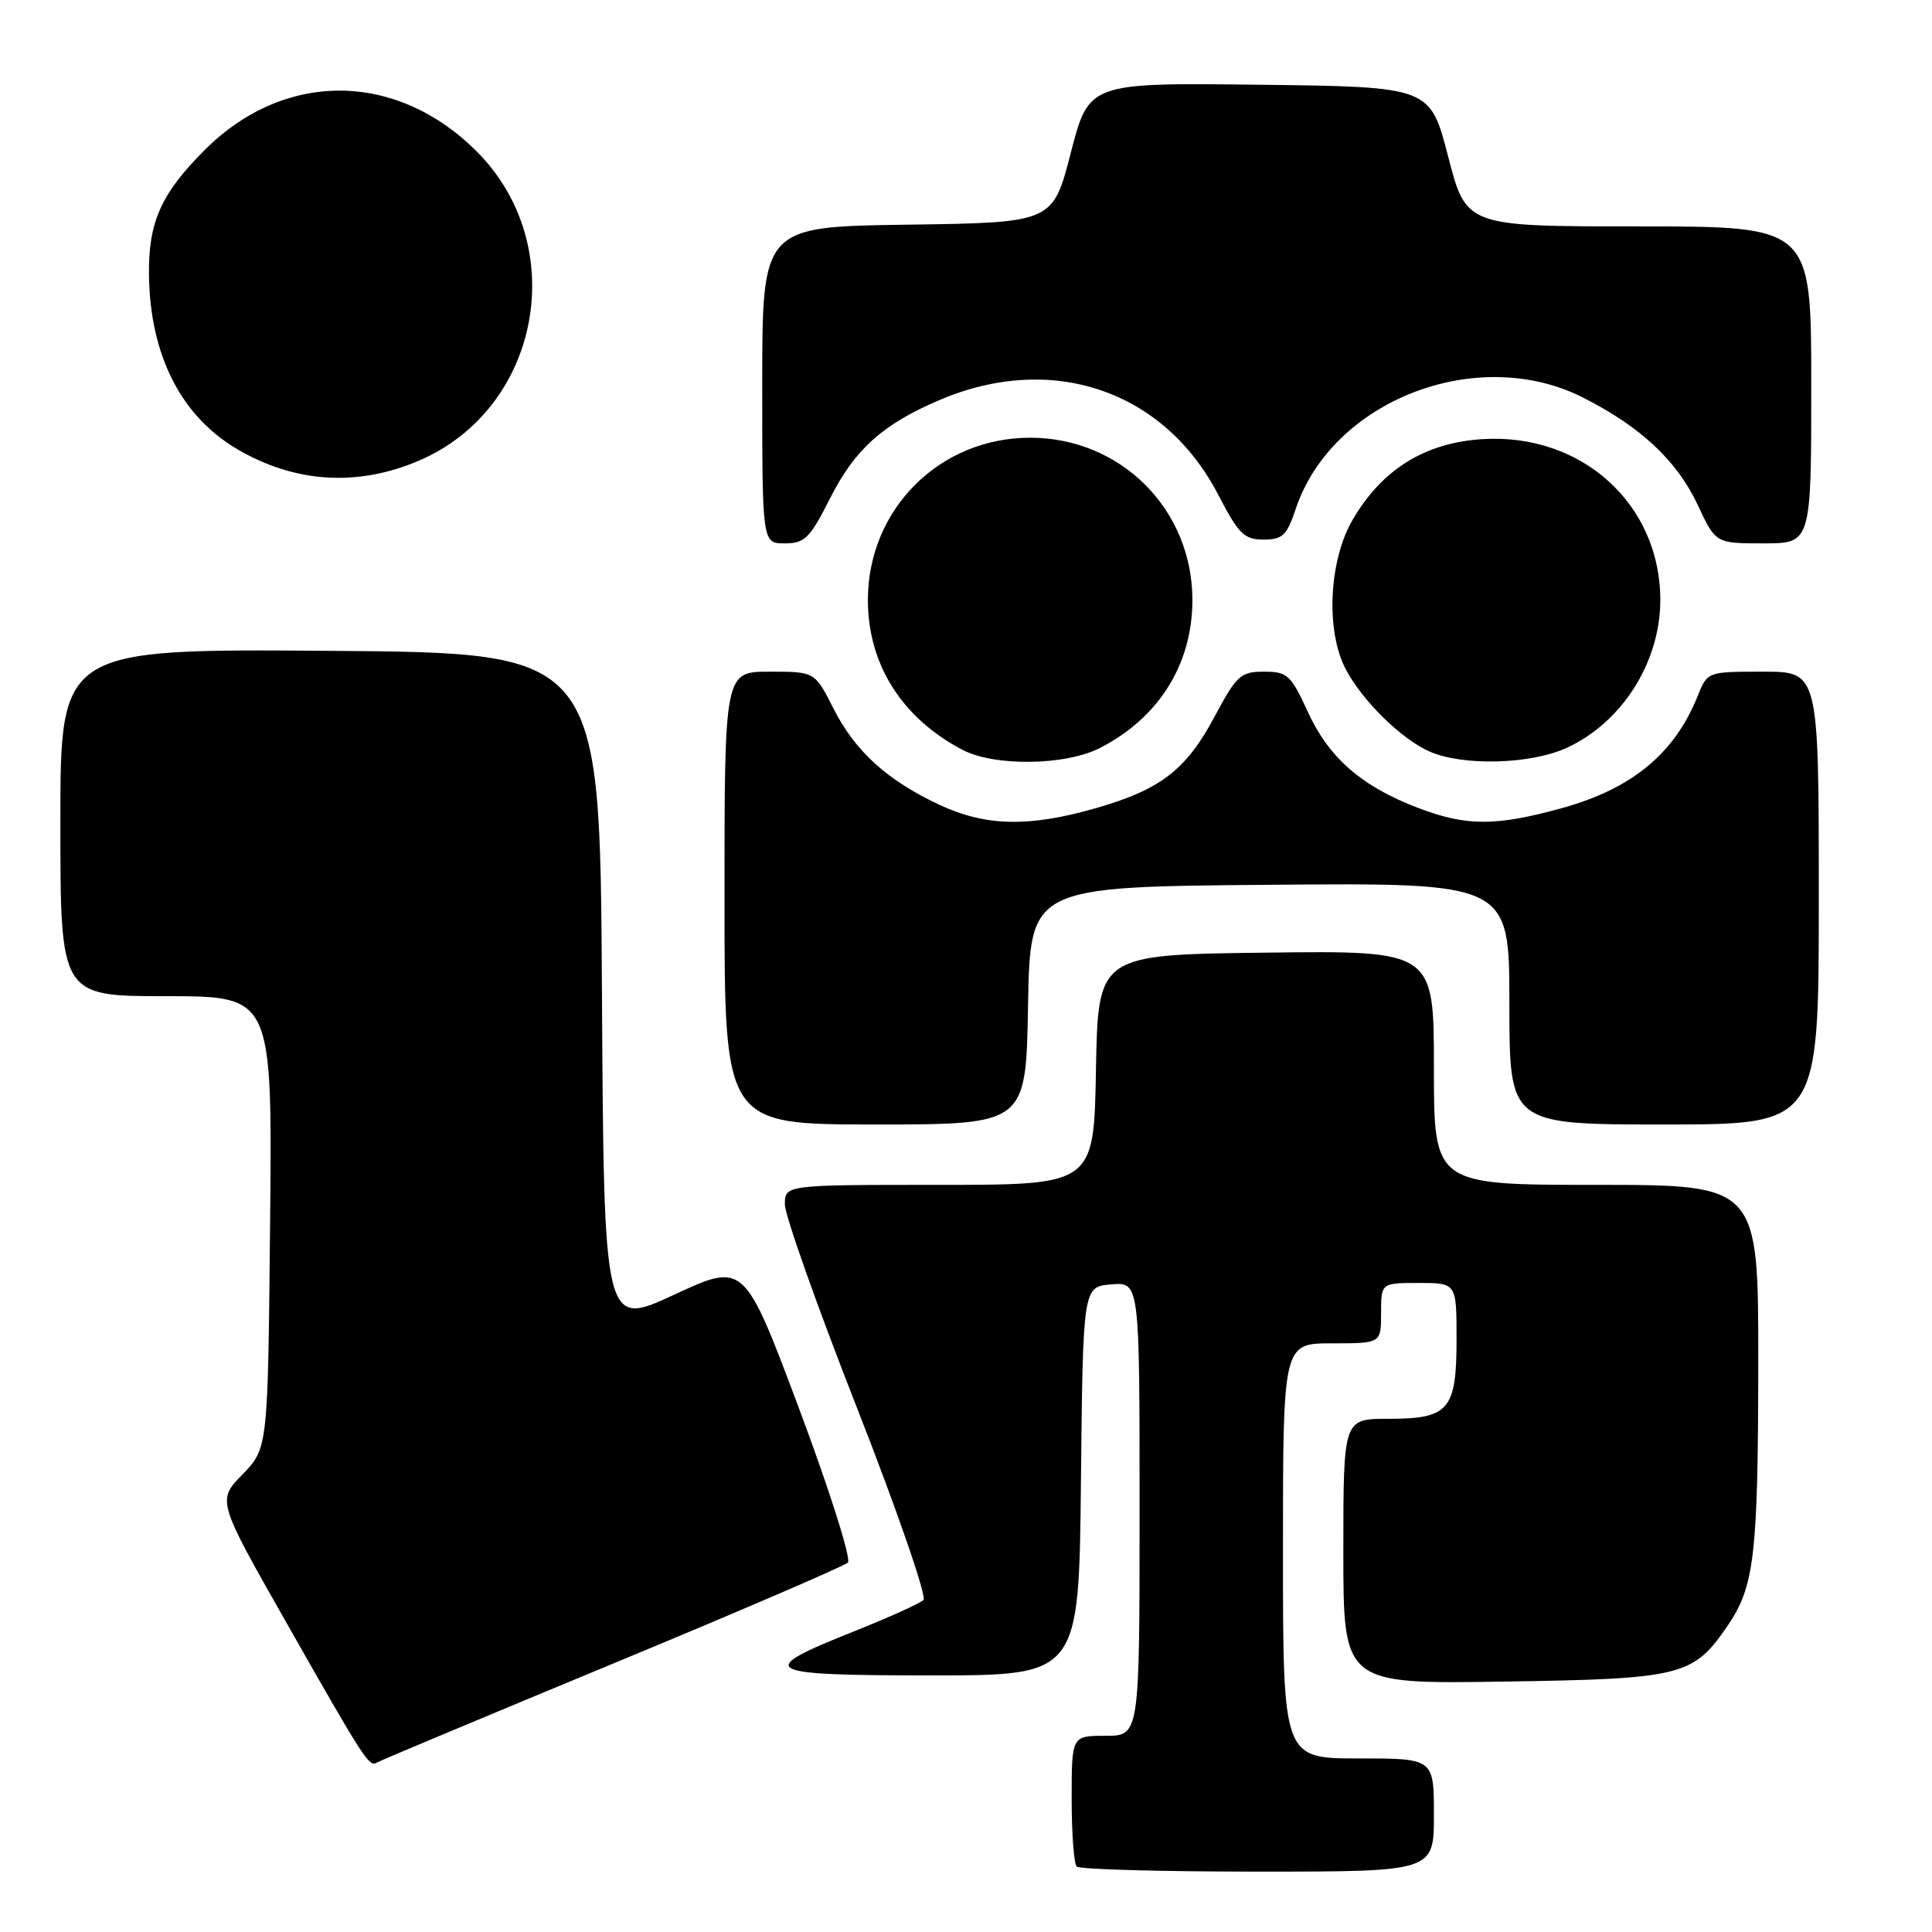 <?xml version="1.0" encoding="UTF-8" standalone="no"?>
<!DOCTYPE svg PUBLIC "-//W3C//DTD SVG 1.1//EN" "http://www.w3.org/Graphics/SVG/1.1/DTD/svg11.dtd" >
<svg xmlns="http://www.w3.org/2000/svg" xmlns:xlink="http://www.w3.org/1999/xlink" version="1.1" viewBox="0 0 256 256">
 <g >
 <path fill="currentColor"
d=" M 190.00 240.50 C 190.00 233.00 190.00 233.00 180.00 233.00 C 170.00 233.00 170.00 233.00 170.00 205.50 C 170.00 178.00 170.00 178.00 176.50 178.00 C 183.00 178.00 183.00 178.00 183.00 174.00 C 183.00 170.00 183.00 170.00 188.00 170.00 C 193.00 170.00 193.00 170.00 193.00 177.43 C 193.00 186.85 192.02 188.00 183.93 188.00 C 178.00 188.00 178.00 188.00 178.00 205.57 C 178.00 223.14 178.00 223.14 199.25 222.82 C 222.86 222.46 224.34 222.10 228.89 215.46 C 232.47 210.23 232.95 206.17 232.98 180.75 C 233.00 157.00 233.00 157.00 211.50 157.00 C 190.00 157.00 190.00 157.00 190.00 141.48 C 190.00 125.96 190.00 125.96 167.75 126.23 C 145.50 126.50 145.50 126.50 145.22 141.75 C 144.95 157.00 144.95 157.00 124.47 157.00 C 104.00 157.00 104.00 157.00 104.00 159.60 C 104.00 161.02 108.32 173.22 113.61 186.69 C 118.89 200.17 122.83 211.56 122.36 212.01 C 121.88 212.47 117.71 214.35 113.07 216.20 C 99.89 221.45 100.86 222.00 123.40 222.00 C 142.97 222.00 142.97 222.00 143.23 196.25 C 143.50 170.50 143.50 170.50 147.25 170.19 C 151.00 169.88 151.00 169.88 151.00 199.94 C 151.00 230.00 151.00 230.00 146.50 230.00 C 142.00 230.00 142.00 230.00 142.00 238.33 C 142.00 242.92 142.30 246.97 142.67 247.33 C 143.03 247.70 153.83 248.00 166.67 248.00 C 190.00 248.00 190.00 248.00 190.00 240.50 Z  M 81.03 220.52 C 97.79 213.58 111.88 207.51 112.35 207.05 C 112.82 206.58 109.92 197.44 105.91 186.72 C 98.61 167.25 98.61 167.25 89.32 171.56 C 80.02 175.87 80.02 175.87 79.76 131.19 C 79.50 86.50 79.50 86.50 43.75 86.24 C 8.00 85.97 8.00 85.97 8.00 108.99 C 8.00 132.00 8.00 132.00 22.04 132.00 C 36.08 132.00 36.08 132.00 35.79 161.95 C 35.50 191.89 35.50 191.89 32.13 195.37 C 28.76 198.84 28.76 198.84 38.04 215.17 C 48.21 233.08 48.92 234.17 49.89 233.57 C 50.25 233.34 64.27 227.47 81.03 220.52 Z  M 136.22 133.25 C 136.50 117.50 136.50 117.50 168.25 117.24 C 200.00 116.97 200.00 116.97 200.00 132.99 C 200.00 149.00 200.00 149.00 220.50 149.00 C 241.00 149.00 241.00 149.00 241.00 119.00 C 241.00 89.00 241.00 89.00 233.62 89.00 C 226.24 89.00 226.24 89.00 224.94 92.25 C 221.90 99.83 216.25 104.50 207.06 107.05 C 198.23 109.50 194.34 109.50 187.95 107.07 C 180.45 104.22 176.09 100.43 173.31 94.36 C 171.05 89.43 170.59 89.00 167.49 89.00 C 164.40 89.00 163.86 89.49 160.99 94.86 C 157.18 102.02 153.81 104.62 145.16 107.10 C 136.32 109.63 130.62 109.50 124.50 106.65 C 117.54 103.39 113.32 99.56 110.43 93.87 C 107.97 89.00 107.97 89.00 101.98 89.00 C 96.00 89.00 96.00 89.00 96.00 119.00 C 96.00 149.00 96.00 149.00 115.97 149.00 C 135.95 149.00 135.95 149.00 136.22 133.25 Z  M 145.79 99.09 C 153.57 95.09 158.00 87.99 158.00 79.51 C 158.00 67.49 148.52 58.00 136.50 58.00 C 124.49 58.00 115.00 67.49 115.00 79.50 C 115.00 88.01 119.48 95.12 127.50 99.34 C 131.77 101.59 141.19 101.46 145.79 99.09 Z  M 207.54 99.12 C 214.90 95.78 220.00 87.75 220.00 79.50 C 220.00 66.78 209.56 57.35 196.40 58.19 C 188.81 58.67 183.14 62.19 179.25 68.84 C 176.08 74.24 175.64 83.55 178.30 88.64 C 180.49 92.84 185.72 97.97 189.47 99.60 C 193.87 101.52 202.79 101.28 207.54 99.12 Z  M 109.97 66.06 C 113.25 59.56 116.92 56.25 124.41 53.04 C 139.35 46.64 154.24 51.68 161.44 65.59 C 164.11 70.75 164.87 71.50 167.42 71.50 C 169.94 71.50 170.52 70.95 171.68 67.46 C 176.48 53.06 195.74 45.58 209.76 52.68 C 217.39 56.54 222.21 61.05 224.95 66.89 C 227.34 72.00 227.34 72.00 233.67 72.00 C 240.00 72.00 240.00 72.00 240.00 51.00 C 240.00 30.00 240.00 30.00 217.14 30.00 C 194.28 30.00 194.28 30.00 191.89 20.75 C 189.50 11.50 189.50 11.50 166.89 11.23 C 144.29 10.96 144.29 10.96 141.89 20.23 C 139.50 29.50 139.50 29.50 120.25 29.77 C 101.00 30.04 101.00 30.04 101.00 51.02 C 101.00 72.00 101.00 72.00 103.99 72.00 C 106.63 72.00 107.32 71.32 109.97 66.06 Z  M 55.51 61.04 C 71.64 54.14 75.67 32.57 63.16 20.06 C 52.50 9.40 37.68 9.32 27.14 19.86 C 21.32 25.68 19.64 29.45 19.74 36.50 C 19.89 47.08 23.99 55.15 31.46 59.53 C 39.09 64.00 47.38 64.52 55.51 61.04 Z "/>
</g>
</svg>